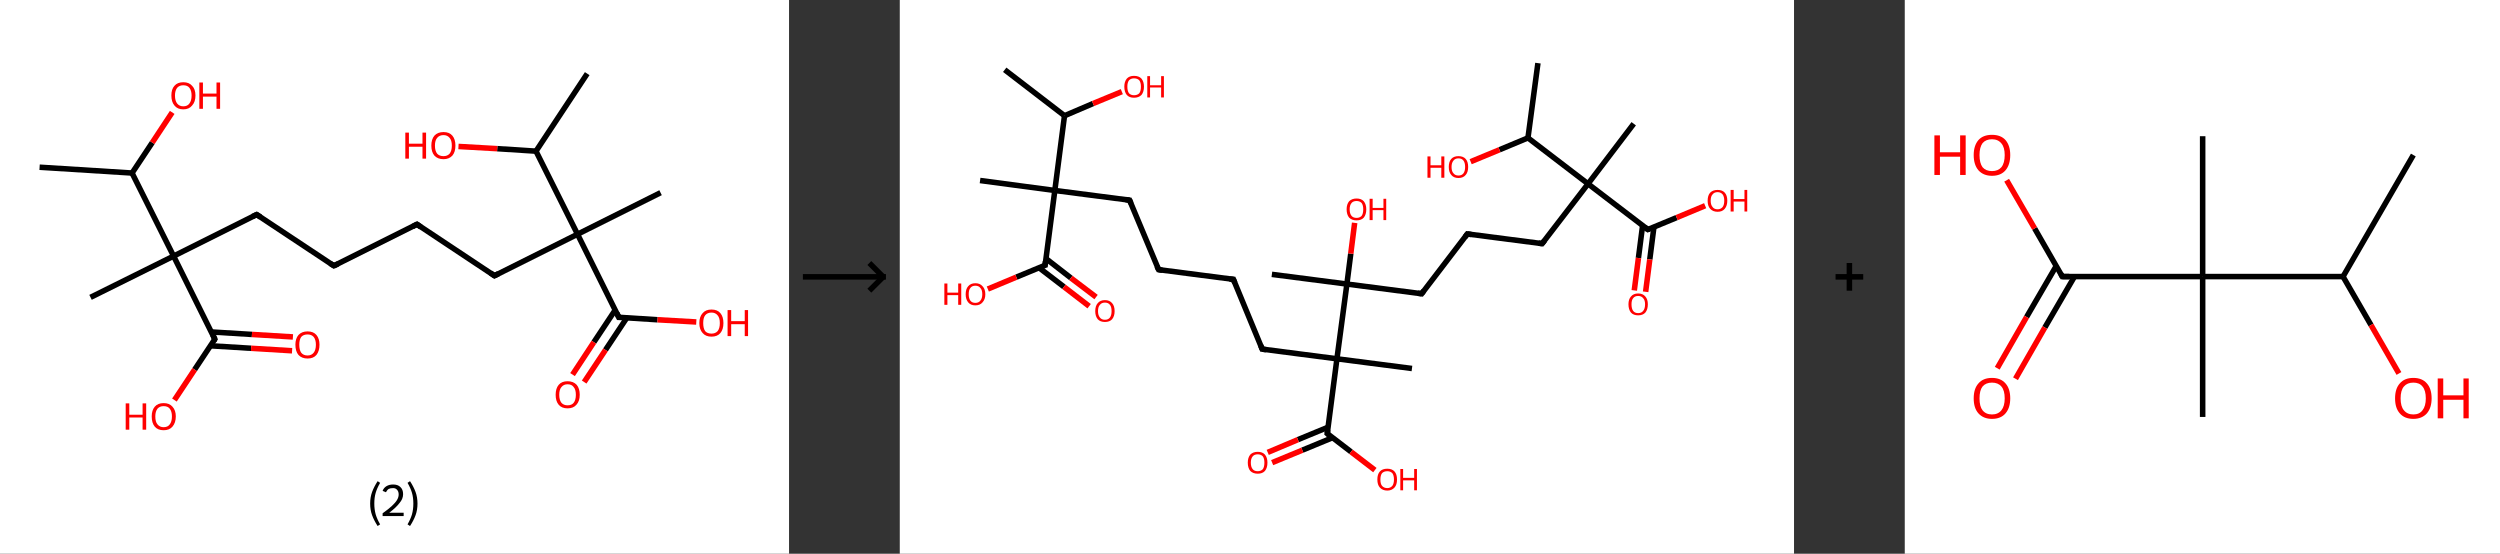 <?xml version='1.0' encoding='ASCII' standalone='yes'?>
<svg xmlns="http://www.w3.org/2000/svg" xmlns:xlink="http://www.w3.org/1999/xlink" version="1.1" width="903.0px" viewBox="0 0 903.0 200.0" height="200.0px">
  <rect x="0" y="0" width="903.0" height="200.0" fill="#333333" stroke="none"/>
  <g>
    <g transform="translate(0, 0) scale(1 1) "><!-- END OF HEADER -->
<rect style="opacity:1.0;fill:#FFFFFF;stroke:none" width="285.0" height="200.0" x="0.0" y="0.0"> </rect>
<path class="bond-0 atom-0 atom-1" d="M 14.3,60.4 L 47.7,62.5" style="fill:none;fill-rule:evenodd;stroke:#000000;stroke-width:2.0px;stroke-linecap:butt;stroke-linejoin:miter;stroke-opacity:1"/>
<path class="bond-1 atom-1 atom-2" d="M 47.7,62.5 L 55.0,51.5" style="fill:none;fill-rule:evenodd;stroke:#000000;stroke-width:2.0px;stroke-linecap:butt;stroke-linejoin:miter;stroke-opacity:1"/>
<path class="bond-1 atom-1 atom-2" d="M 55.0,51.5 L 62.2,40.6" style="fill:none;fill-rule:evenodd;stroke:#FF0000;stroke-width:2.0px;stroke-linecap:butt;stroke-linejoin:miter;stroke-opacity:1"/>
<path class="bond-2 atom-1 atom-3" d="M 47.7,62.5 L 62.7,92.5" style="fill:none;fill-rule:evenodd;stroke:#000000;stroke-width:2.0px;stroke-linecap:butt;stroke-linejoin:miter;stroke-opacity:1"/>
<path class="bond-3 atom-3 atom-4" d="M 62.7,92.5 L 32.7,107.4" style="fill:none;fill-rule:evenodd;stroke:#000000;stroke-width:2.0px;stroke-linecap:butt;stroke-linejoin:miter;stroke-opacity:1"/>
<path class="bond-4 atom-3 atom-5" d="M 62.7,92.5 L 92.7,77.5" style="fill:none;fill-rule:evenodd;stroke:#000000;stroke-width:2.0px;stroke-linecap:butt;stroke-linejoin:miter;stroke-opacity:1"/>
<path class="bond-5 atom-5 atom-6" d="M 92.7,77.5 L 120.6,96.0" style="fill:none;fill-rule:evenodd;stroke:#000000;stroke-width:2.0px;stroke-linecap:butt;stroke-linejoin:miter;stroke-opacity:1"/>
<path class="bond-6 atom-6 atom-7" d="M 120.6,96.0 L 150.6,81.0" style="fill:none;fill-rule:evenodd;stroke:#000000;stroke-width:2.0px;stroke-linecap:butt;stroke-linejoin:miter;stroke-opacity:1"/>
<path class="bond-7 atom-7 atom-8" d="M 150.6,81.0 L 178.6,99.6" style="fill:none;fill-rule:evenodd;stroke:#000000;stroke-width:2.0px;stroke-linecap:butt;stroke-linejoin:miter;stroke-opacity:1"/>
<path class="bond-8 atom-8 atom-9" d="M 178.6,99.6 L 208.6,84.6" style="fill:none;fill-rule:evenodd;stroke:#000000;stroke-width:2.0px;stroke-linecap:butt;stroke-linejoin:miter;stroke-opacity:1"/>
<path class="bond-9 atom-9 atom-10" d="M 208.6,84.6 L 238.6,69.6" style="fill:none;fill-rule:evenodd;stroke:#000000;stroke-width:2.0px;stroke-linecap:butt;stroke-linejoin:miter;stroke-opacity:1"/>
<path class="bond-10 atom-9 atom-11" d="M 208.6,84.6 L 223.5,114.6" style="fill:none;fill-rule:evenodd;stroke:#000000;stroke-width:2.0px;stroke-linecap:butt;stroke-linejoin:miter;stroke-opacity:1"/>
<path class="bond-11 atom-11 atom-12" d="M 222.2,112.0 L 214.5,123.6" style="fill:none;fill-rule:evenodd;stroke:#000000;stroke-width:2.0px;stroke-linecap:butt;stroke-linejoin:miter;stroke-opacity:1"/>
<path class="bond-11 atom-11 atom-12" d="M 214.5,123.6 L 206.8,135.3" style="fill:none;fill-rule:evenodd;stroke:#FF0000;stroke-width:2.0px;stroke-linecap:butt;stroke-linejoin:miter;stroke-opacity:1"/>
<path class="bond-11 atom-11 atom-12" d="M 226.4,114.8 L 218.7,126.4" style="fill:none;fill-rule:evenodd;stroke:#000000;stroke-width:2.0px;stroke-linecap:butt;stroke-linejoin:miter;stroke-opacity:1"/>
<path class="bond-11 atom-11 atom-12" d="M 218.7,126.4 L 211.0,138.0" style="fill:none;fill-rule:evenodd;stroke:#FF0000;stroke-width:2.0px;stroke-linecap:butt;stroke-linejoin:miter;stroke-opacity:1"/>
<path class="bond-12 atom-11 atom-13" d="M 223.5,114.6 L 237.5,115.5" style="fill:none;fill-rule:evenodd;stroke:#000000;stroke-width:2.0px;stroke-linecap:butt;stroke-linejoin:miter;stroke-opacity:1"/>
<path class="bond-12 atom-11 atom-13" d="M 237.5,115.5 L 251.5,116.3" style="fill:none;fill-rule:evenodd;stroke:#FF0000;stroke-width:2.0px;stroke-linecap:butt;stroke-linejoin:miter;stroke-opacity:1"/>
<path class="bond-13 atom-9 atom-14" d="M 208.6,84.6 L 193.6,54.6" style="fill:none;fill-rule:evenodd;stroke:#000000;stroke-width:2.0px;stroke-linecap:butt;stroke-linejoin:miter;stroke-opacity:1"/>
<path class="bond-14 atom-14 atom-15" d="M 193.6,54.6 L 212.1,26.6" style="fill:none;fill-rule:evenodd;stroke:#000000;stroke-width:2.0px;stroke-linecap:butt;stroke-linejoin:miter;stroke-opacity:1"/>
<path class="bond-15 atom-14 atom-16" d="M 193.6,54.6 L 179.6,53.7" style="fill:none;fill-rule:evenodd;stroke:#000000;stroke-width:2.0px;stroke-linecap:butt;stroke-linejoin:miter;stroke-opacity:1"/>
<path class="bond-15 atom-14 atom-16" d="M 179.6,53.7 L 165.6,52.9" style="fill:none;fill-rule:evenodd;stroke:#FF0000;stroke-width:2.0px;stroke-linecap:butt;stroke-linejoin:miter;stroke-opacity:1"/>
<path class="bond-16 atom-3 atom-17" d="M 62.7,92.5 L 77.6,122.5" style="fill:none;fill-rule:evenodd;stroke:#000000;stroke-width:2.0px;stroke-linecap:butt;stroke-linejoin:miter;stroke-opacity:1"/>
<path class="bond-17 atom-17 atom-18" d="M 76.0,124.9 L 90.7,125.8" style="fill:none;fill-rule:evenodd;stroke:#000000;stroke-width:2.0px;stroke-linecap:butt;stroke-linejoin:miter;stroke-opacity:1"/>
<path class="bond-17 atom-17 atom-18" d="M 90.7,125.8 L 105.5,126.7" style="fill:none;fill-rule:evenodd;stroke:#FF0000;stroke-width:2.0px;stroke-linecap:butt;stroke-linejoin:miter;stroke-opacity:1"/>
<path class="bond-17 atom-17 atom-18" d="M 76.3,119.9 L 91.0,120.8" style="fill:none;fill-rule:evenodd;stroke:#000000;stroke-width:2.0px;stroke-linecap:butt;stroke-linejoin:miter;stroke-opacity:1"/>
<path class="bond-17 atom-17 atom-18" d="M 91.0,120.8 L 105.8,121.7" style="fill:none;fill-rule:evenodd;stroke:#FF0000;stroke-width:2.0px;stroke-linecap:butt;stroke-linejoin:miter;stroke-opacity:1"/>
<path class="bond-18 atom-17 atom-19" d="M 77.6,122.5 L 70.3,133.5" style="fill:none;fill-rule:evenodd;stroke:#000000;stroke-width:2.0px;stroke-linecap:butt;stroke-linejoin:miter;stroke-opacity:1"/>
<path class="bond-18 atom-17 atom-19" d="M 70.3,133.5 L 63.0,144.5" style="fill:none;fill-rule:evenodd;stroke:#FF0000;stroke-width:2.0px;stroke-linecap:butt;stroke-linejoin:miter;stroke-opacity:1"/>
<path d="M 91.2,78.2 L 92.7,77.5 L 94.1,78.4" style="fill:none;stroke:#000000;stroke-width:2.0px;stroke-linecap:butt;stroke-linejoin:miter;stroke-opacity:1;"/>
<path d="M 119.2,95.1 L 120.6,96.0 L 122.1,95.3" style="fill:none;stroke:#000000;stroke-width:2.0px;stroke-linecap:butt;stroke-linejoin:miter;stroke-opacity:1;"/>
<path d="M 149.1,81.8 L 150.6,81.0 L 152.0,82.0" style="fill:none;stroke:#000000;stroke-width:2.0px;stroke-linecap:butt;stroke-linejoin:miter;stroke-opacity:1;"/>
<path d="M 177.2,98.6 L 178.6,99.6 L 180.1,98.8" style="fill:none;stroke:#000000;stroke-width:2.0px;stroke-linecap:butt;stroke-linejoin:miter;stroke-opacity:1;"/>
<path d="M 222.8,113.1 L 223.5,114.6 L 224.2,114.6" style="fill:none;stroke:#000000;stroke-width:2.0px;stroke-linecap:butt;stroke-linejoin:miter;stroke-opacity:1;"/>
<path d="M 76.9,121.0 L 77.6,122.5 L 77.3,123.0" style="fill:none;stroke:#000000;stroke-width:2.0px;stroke-linecap:butt;stroke-linejoin:miter;stroke-opacity:1;"/>
<path class="atom-2" d="M 61.9 34.5 Q 61.9 32.2, 63.0 31.0 Q 64.1 29.7, 66.2 29.7 Q 68.3 29.7, 69.4 31.0 Q 70.6 32.2, 70.6 34.5 Q 70.6 36.8, 69.4 38.1 Q 68.3 39.5, 66.2 39.5 Q 64.1 39.5, 63.0 38.1 Q 61.9 36.8, 61.9 34.5 M 66.2 38.4 Q 67.7 38.4, 68.4 37.4 Q 69.2 36.4, 69.2 34.5 Q 69.2 32.7, 68.4 31.7 Q 67.7 30.8, 66.2 30.8 Q 64.8 30.8, 64.0 31.7 Q 63.2 32.7, 63.2 34.5 Q 63.2 36.4, 64.0 37.4 Q 64.8 38.4, 66.2 38.4 " fill="#FF0000"/>
<path class="atom-2" d="M 72.0 29.8 L 73.3 29.8 L 73.3 33.8 L 78.2 33.8 L 78.2 29.8 L 79.5 29.8 L 79.5 39.3 L 78.2 39.3 L 78.2 34.9 L 73.3 34.9 L 73.3 39.3 L 72.0 39.3 L 72.0 29.8 " fill="#FF0000"/>
<path class="atom-12" d="M 200.7 142.6 Q 200.7 140.3, 201.8 139.0 Q 202.9 137.7, 205.0 137.7 Q 207.1 137.7, 208.3 139.0 Q 209.4 140.3, 209.4 142.6 Q 209.4 144.9, 208.2 146.2 Q 207.1 147.5, 205.0 147.5 Q 202.9 147.5, 201.8 146.2 Q 200.7 144.9, 200.7 142.6 M 205.0 146.4 Q 206.5 146.4, 207.2 145.5 Q 208.0 144.5, 208.0 142.6 Q 208.0 140.7, 207.2 139.8 Q 206.5 138.8, 205.0 138.8 Q 203.6 138.8, 202.8 139.8 Q 202.0 140.7, 202.0 142.6 Q 202.0 144.5, 202.8 145.5 Q 203.6 146.4, 205.0 146.4 " fill="#FF0000"/>
<path class="atom-13" d="M 252.6 116.7 Q 252.6 114.4, 253.8 113.1 Q 254.9 111.8, 257.0 111.8 Q 259.1 111.8, 260.2 113.1 Q 261.3 114.4, 261.3 116.7 Q 261.3 119.0, 260.2 120.3 Q 259.1 121.6, 257.0 121.6 Q 254.9 121.6, 253.8 120.3 Q 252.6 119.0, 252.6 116.7 M 257.0 120.5 Q 258.4 120.5, 259.2 119.6 Q 260.0 118.6, 260.0 116.7 Q 260.0 114.8, 259.2 113.9 Q 258.4 112.9, 257.0 112.9 Q 255.5 112.9, 254.7 113.9 Q 254.0 114.8, 254.0 116.7 Q 254.0 118.6, 254.7 119.6 Q 255.5 120.5, 257.0 120.5 " fill="#FF0000"/>
<path class="atom-13" d="M 262.8 112.0 L 264.1 112.0 L 264.1 116.0 L 269.0 116.0 L 269.0 112.0 L 270.2 112.0 L 270.2 121.4 L 269.0 121.4 L 269.0 117.1 L 264.1 117.1 L 264.1 121.4 L 262.8 121.4 L 262.8 112.0 " fill="#FF0000"/>
<path class="atom-16" d="M 146.4 47.9 L 147.7 47.9 L 147.7 51.9 L 152.6 51.9 L 152.6 47.9 L 153.9 47.9 L 153.9 57.3 L 152.6 57.3 L 152.6 53.0 L 147.7 53.0 L 147.7 57.3 L 146.4 57.3 L 146.4 47.9 " fill="#FF0000"/>
<path class="atom-16" d="M 155.8 52.6 Q 155.8 50.3, 156.9 49.0 Q 158.1 47.7, 160.2 47.7 Q 162.3 47.7, 163.4 49.0 Q 164.5 50.3, 164.5 52.6 Q 164.5 54.9, 163.4 56.2 Q 162.2 57.5, 160.2 57.5 Q 158.1 57.5, 156.9 56.2 Q 155.8 54.9, 155.8 52.6 M 160.2 56.4 Q 161.6 56.4, 162.4 55.5 Q 163.2 54.5, 163.2 52.6 Q 163.2 50.7, 162.4 49.8 Q 161.6 48.8, 160.2 48.8 Q 158.7 48.8, 157.9 49.8 Q 157.1 50.7, 157.1 52.6 Q 157.1 54.5, 157.9 55.5 Q 158.7 56.4, 160.2 56.4 " fill="#FF0000"/>
<path class="atom-18" d="M 106.7 124.5 Q 106.7 122.3, 107.8 121.0 Q 109.0 119.7, 111.1 119.7 Q 113.2 119.7, 114.3 121.0 Q 115.4 122.3, 115.4 124.5 Q 115.4 126.8, 114.3 128.2 Q 113.2 129.5, 111.1 129.5 Q 109.0 129.5, 107.8 128.2 Q 106.7 126.9, 106.7 124.5 M 111.1 128.4 Q 112.5 128.4, 113.3 127.4 Q 114.1 126.4, 114.1 124.5 Q 114.1 122.7, 113.3 121.7 Q 112.5 120.8, 111.1 120.8 Q 109.6 120.8, 108.8 121.7 Q 108.1 122.7, 108.1 124.5 Q 108.1 126.4, 108.8 127.4 Q 109.6 128.4, 111.1 128.4 " fill="#FF0000"/>
<path class="atom-19" d="M 45.4 145.7 L 46.7 145.7 L 46.7 149.8 L 51.5 149.8 L 51.5 145.7 L 52.8 145.7 L 52.8 155.2 L 51.5 155.2 L 51.5 150.8 L 46.7 150.8 L 46.7 155.2 L 45.4 155.2 L 45.4 145.7 " fill="#FF0000"/>
<path class="atom-19" d="M 54.8 150.4 Q 54.8 148.2, 55.9 146.9 Q 57.0 145.6, 59.1 145.6 Q 61.2 145.6, 62.3 146.9 Q 63.5 148.2, 63.5 150.4 Q 63.5 152.7, 62.3 154.1 Q 61.2 155.4, 59.1 155.4 Q 57.0 155.4, 55.9 154.1 Q 54.8 152.8, 54.8 150.4 M 59.1 154.3 Q 60.6 154.3, 61.3 153.3 Q 62.1 152.3, 62.1 150.4 Q 62.1 148.6, 61.3 147.6 Q 60.6 146.7, 59.1 146.7 Q 57.7 146.7, 56.9 147.6 Q 56.1 148.6, 56.1 150.4 Q 56.1 152.4, 56.9 153.3 Q 57.7 154.3, 59.1 154.3 " fill="#FF0000"/>
<path class="legend" d="M 133.7 181.9 Q 133.7 179.6, 134.4 177.7 Q 135.1 175.8, 136.4 173.8 L 137.3 174.4 Q 136.2 176.3, 135.7 178.0 Q 135.2 179.7, 135.2 181.9 Q 135.2 184.0, 135.7 185.8 Q 136.2 187.5, 137.3 189.4 L 136.4 190.0 Q 135.1 188.0, 134.4 186.1 Q 133.7 184.2, 133.7 181.9 " fill="#000000"/>
<path class="legend" d="M 138.2 177.3 Q 138.6 176.2, 139.6 175.6 Q 140.6 175.0, 142.0 175.0 Q 143.7 175.0, 144.6 175.9 Q 145.6 176.8, 145.6 178.5 Q 145.6 180.2, 144.3 181.7 Q 143.1 183.3, 140.6 185.2 L 145.8 185.2 L 145.8 186.4 L 138.2 186.4 L 138.2 185.4 Q 140.3 183.9, 141.5 182.8 Q 142.8 181.6, 143.4 180.6 Q 144.0 179.6, 144.0 178.6 Q 144.0 177.5, 143.4 176.9 Q 142.9 176.3, 142.0 176.3 Q 141.0 176.3, 140.4 176.6 Q 139.8 177.0, 139.4 177.8 L 138.2 177.3 " fill="#000000"/>
<path class="legend" d="M 150.8 181.9 Q 150.8 184.2, 150.1 186.1 Q 149.4 188.0, 148.1 190.0 L 147.2 189.4 Q 148.3 187.5, 148.8 185.8 Q 149.3 184.0, 149.3 181.9 Q 149.3 179.7, 148.8 178.0 Q 148.3 176.3, 147.2 174.4 L 148.1 173.8 Q 149.4 175.8, 150.1 177.7 Q 150.8 179.6, 150.8 181.9 " fill="#000000"/>
</g>
    <g transform="translate(285.0, 0) scale(1 1) "><line x1="5" y1="100" x2="35" y2="100" style="stroke:rgb(0,0,0);stroke-width:2"/>
  <line x1="34" y1="100" x2="29" y2="95" style="stroke:rgb(0,0,0);stroke-width:2"/>
  <line x1="34" y1="100" x2="29" y2="105" style="stroke:rgb(0,0,0);stroke-width:2"/>
</g>
    <g transform="translate(325.0, 0) scale(1 1) "><!-- END OF HEADER -->
<rect style="opacity:1.0;fill:#FFFFFF;stroke:none" width="323.0" height="200.0" x="0.0" y="0.0"> </rect>
<path class="bond-0 atom-0 atom-1" d="M 37.9,25.2 L 59.5,41.8" style="fill:none;fill-rule:evenodd;stroke:#000000;stroke-width:2.0px;stroke-linecap:butt;stroke-linejoin:miter;stroke-opacity:1"/>
<path class="bond-1 atom-1 atom-2" d="M 59.5,41.8 L 69.8,37.4" style="fill:none;fill-rule:evenodd;stroke:#000000;stroke-width:2.0px;stroke-linecap:butt;stroke-linejoin:miter;stroke-opacity:1"/>
<path class="bond-1 atom-1 atom-2" d="M 69.8,37.4 L 80.2,33.1" style="fill:none;fill-rule:evenodd;stroke:#FF0000;stroke-width:2.0px;stroke-linecap:butt;stroke-linejoin:miter;stroke-opacity:1"/>
<path class="bond-2 atom-1 atom-3" d="M 59.5,41.8 L 56.0,68.8" style="fill:none;fill-rule:evenodd;stroke:#000000;stroke-width:2.0px;stroke-linecap:butt;stroke-linejoin:miter;stroke-opacity:1"/>
<path class="bond-3 atom-3 atom-4" d="M 56.0,68.8 L 29.0,65.2" style="fill:none;fill-rule:evenodd;stroke:#000000;stroke-width:2.0px;stroke-linecap:butt;stroke-linejoin:miter;stroke-opacity:1"/>
<path class="bond-4 atom-3 atom-5" d="M 56.0,68.8 L 83.0,72.3" style="fill:none;fill-rule:evenodd;stroke:#000000;stroke-width:2.0px;stroke-linecap:butt;stroke-linejoin:miter;stroke-opacity:1"/>
<path class="bond-5 atom-5 atom-6" d="M 83.0,72.3 L 93.5,97.4" style="fill:none;fill-rule:evenodd;stroke:#000000;stroke-width:2.0px;stroke-linecap:butt;stroke-linejoin:miter;stroke-opacity:1"/>
<path class="bond-6 atom-6 atom-7" d="M 93.5,97.4 L 120.5,100.9" style="fill:none;fill-rule:evenodd;stroke:#000000;stroke-width:2.0px;stroke-linecap:butt;stroke-linejoin:miter;stroke-opacity:1"/>
<path class="bond-7 atom-7 atom-8" d="M 120.5,100.9 L 130.9,126.1" style="fill:none;fill-rule:evenodd;stroke:#000000;stroke-width:2.0px;stroke-linecap:butt;stroke-linejoin:miter;stroke-opacity:1"/>
<path class="bond-8 atom-8 atom-9" d="M 130.9,126.1 L 157.9,129.6" style="fill:none;fill-rule:evenodd;stroke:#000000;stroke-width:2.0px;stroke-linecap:butt;stroke-linejoin:miter;stroke-opacity:1"/>
<path class="bond-9 atom-9 atom-10" d="M 157.9,129.6 L 185.0,133.1" style="fill:none;fill-rule:evenodd;stroke:#000000;stroke-width:2.0px;stroke-linecap:butt;stroke-linejoin:miter;stroke-opacity:1"/>
<path class="bond-10 atom-9 atom-11" d="M 157.9,129.6 L 154.4,156.6" style="fill:none;fill-rule:evenodd;stroke:#000000;stroke-width:2.0px;stroke-linecap:butt;stroke-linejoin:miter;stroke-opacity:1"/>
<path class="bond-11 atom-11 atom-12" d="M 154.7,154.3 L 143.8,158.8" style="fill:none;fill-rule:evenodd;stroke:#000000;stroke-width:2.0px;stroke-linecap:butt;stroke-linejoin:miter;stroke-opacity:1"/>
<path class="bond-11 atom-11 atom-12" d="M 143.8,158.8 L 132.9,163.4" style="fill:none;fill-rule:evenodd;stroke:#FF0000;stroke-width:2.0px;stroke-linecap:butt;stroke-linejoin:miter;stroke-opacity:1"/>
<path class="bond-11 atom-11 atom-12" d="M 156.3,158.1 L 145.4,162.6" style="fill:none;fill-rule:evenodd;stroke:#000000;stroke-width:2.0px;stroke-linecap:butt;stroke-linejoin:miter;stroke-opacity:1"/>
<path class="bond-11 atom-11 atom-12" d="M 145.4,162.6 L 134.5,167.1" style="fill:none;fill-rule:evenodd;stroke:#FF0000;stroke-width:2.0px;stroke-linecap:butt;stroke-linejoin:miter;stroke-opacity:1"/>
<path class="bond-12 atom-11 atom-13" d="M 154.4,156.6 L 163.0,163.2" style="fill:none;fill-rule:evenodd;stroke:#000000;stroke-width:2.0px;stroke-linecap:butt;stroke-linejoin:miter;stroke-opacity:1"/>
<path class="bond-12 atom-11 atom-13" d="M 163.0,163.2 L 171.6,169.8" style="fill:none;fill-rule:evenodd;stroke:#FF0000;stroke-width:2.0px;stroke-linecap:butt;stroke-linejoin:miter;stroke-opacity:1"/>
<path class="bond-13 atom-9 atom-14" d="M 157.9,129.6 L 161.5,102.6" style="fill:none;fill-rule:evenodd;stroke:#000000;stroke-width:2.0px;stroke-linecap:butt;stroke-linejoin:miter;stroke-opacity:1"/>
<path class="bond-14 atom-14 atom-15" d="M 161.5,102.6 L 134.4,99.1" style="fill:none;fill-rule:evenodd;stroke:#000000;stroke-width:2.0px;stroke-linecap:butt;stroke-linejoin:miter;stroke-opacity:1"/>
<path class="bond-15 atom-14 atom-16" d="M 161.5,102.6 L 162.9,91.6" style="fill:none;fill-rule:evenodd;stroke:#000000;stroke-width:2.0px;stroke-linecap:butt;stroke-linejoin:miter;stroke-opacity:1"/>
<path class="bond-15 atom-14 atom-16" d="M 162.9,91.6 L 164.3,80.5" style="fill:none;fill-rule:evenodd;stroke:#FF0000;stroke-width:2.0px;stroke-linecap:butt;stroke-linejoin:miter;stroke-opacity:1"/>
<path class="bond-16 atom-14 atom-17" d="M 161.5,102.6 L 188.5,106.1" style="fill:none;fill-rule:evenodd;stroke:#000000;stroke-width:2.0px;stroke-linecap:butt;stroke-linejoin:miter;stroke-opacity:1"/>
<path class="bond-17 atom-17 atom-18" d="M 188.5,106.1 L 205.0,84.5" style="fill:none;fill-rule:evenodd;stroke:#000000;stroke-width:2.0px;stroke-linecap:butt;stroke-linejoin:miter;stroke-opacity:1"/>
<path class="bond-18 atom-18 atom-19" d="M 205.0,84.5 L 232.0,88.0" style="fill:none;fill-rule:evenodd;stroke:#000000;stroke-width:2.0px;stroke-linecap:butt;stroke-linejoin:miter;stroke-opacity:1"/>
<path class="bond-19 atom-19 atom-20" d="M 232.0,88.0 L 248.6,66.4" style="fill:none;fill-rule:evenodd;stroke:#000000;stroke-width:2.0px;stroke-linecap:butt;stroke-linejoin:miter;stroke-opacity:1"/>
<path class="bond-20 atom-20 atom-21" d="M 248.6,66.4 L 265.1,44.7" style="fill:none;fill-rule:evenodd;stroke:#000000;stroke-width:2.0px;stroke-linecap:butt;stroke-linejoin:miter;stroke-opacity:1"/>
<path class="bond-21 atom-20 atom-22" d="M 248.6,66.4 L 270.2,82.9" style="fill:none;fill-rule:evenodd;stroke:#000000;stroke-width:2.0px;stroke-linecap:butt;stroke-linejoin:miter;stroke-opacity:1"/>
<path class="bond-22 atom-22 atom-23" d="M 268.3,81.5 L 266.8,93.2" style="fill:none;fill-rule:evenodd;stroke:#000000;stroke-width:2.0px;stroke-linecap:butt;stroke-linejoin:miter;stroke-opacity:1"/>
<path class="bond-22 atom-22 atom-23" d="M 266.8,93.2 L 265.3,104.9" style="fill:none;fill-rule:evenodd;stroke:#FF0000;stroke-width:2.0px;stroke-linecap:butt;stroke-linejoin:miter;stroke-opacity:1"/>
<path class="bond-22 atom-22 atom-23" d="M 272.4,82.0 L 270.9,93.7" style="fill:none;fill-rule:evenodd;stroke:#000000;stroke-width:2.0px;stroke-linecap:butt;stroke-linejoin:miter;stroke-opacity:1"/>
<path class="bond-22 atom-22 atom-23" d="M 270.9,93.7 L 269.4,105.4" style="fill:none;fill-rule:evenodd;stroke:#FF0000;stroke-width:2.0px;stroke-linecap:butt;stroke-linejoin:miter;stroke-opacity:1"/>
<path class="bond-23 atom-22 atom-24" d="M 270.2,82.9 L 280.6,78.6" style="fill:none;fill-rule:evenodd;stroke:#000000;stroke-width:2.0px;stroke-linecap:butt;stroke-linejoin:miter;stroke-opacity:1"/>
<path class="bond-23 atom-22 atom-24" d="M 280.6,78.6 L 290.9,74.3" style="fill:none;fill-rule:evenodd;stroke:#FF0000;stroke-width:2.0px;stroke-linecap:butt;stroke-linejoin:miter;stroke-opacity:1"/>
<path class="bond-24 atom-20 atom-25" d="M 248.6,66.4 L 226.9,49.8" style="fill:none;fill-rule:evenodd;stroke:#000000;stroke-width:2.0px;stroke-linecap:butt;stroke-linejoin:miter;stroke-opacity:1"/>
<path class="bond-25 atom-25 atom-26" d="M 226.9,49.8 L 230.5,22.8" style="fill:none;fill-rule:evenodd;stroke:#000000;stroke-width:2.0px;stroke-linecap:butt;stroke-linejoin:miter;stroke-opacity:1"/>
<path class="bond-26 atom-25 atom-27" d="M 226.9,49.8 L 216.6,54.1" style="fill:none;fill-rule:evenodd;stroke:#000000;stroke-width:2.0px;stroke-linecap:butt;stroke-linejoin:miter;stroke-opacity:1"/>
<path class="bond-26 atom-25 atom-27" d="M 216.6,54.1 L 206.2,58.4" style="fill:none;fill-rule:evenodd;stroke:#FF0000;stroke-width:2.0px;stroke-linecap:butt;stroke-linejoin:miter;stroke-opacity:1"/>
<path class="bond-27 atom-3 atom-28" d="M 56.0,68.8 L 52.5,95.8" style="fill:none;fill-rule:evenodd;stroke:#000000;stroke-width:2.0px;stroke-linecap:butt;stroke-linejoin:miter;stroke-opacity:1"/>
<path class="bond-28 atom-28 atom-29" d="M 50.3,96.7 L 59.3,103.6" style="fill:none;fill-rule:evenodd;stroke:#000000;stroke-width:2.0px;stroke-linecap:butt;stroke-linejoin:miter;stroke-opacity:1"/>
<path class="bond-28 atom-28 atom-29" d="M 59.3,103.6 L 68.4,110.6" style="fill:none;fill-rule:evenodd;stroke:#FF0000;stroke-width:2.0px;stroke-linecap:butt;stroke-linejoin:miter;stroke-opacity:1"/>
<path class="bond-28 atom-28 atom-29" d="M 52.8,93.4 L 61.8,100.4" style="fill:none;fill-rule:evenodd;stroke:#000000;stroke-width:2.0px;stroke-linecap:butt;stroke-linejoin:miter;stroke-opacity:1"/>
<path class="bond-28 atom-28 atom-29" d="M 61.8,100.4 L 70.9,107.3" style="fill:none;fill-rule:evenodd;stroke:#FF0000;stroke-width:2.0px;stroke-linecap:butt;stroke-linejoin:miter;stroke-opacity:1"/>
<path class="bond-29 atom-28 atom-30" d="M 52.5,95.8 L 42.1,100.1" style="fill:none;fill-rule:evenodd;stroke:#000000;stroke-width:2.0px;stroke-linecap:butt;stroke-linejoin:miter;stroke-opacity:1"/>
<path class="bond-29 atom-28 atom-30" d="M 42.1,100.1 L 31.8,104.4" style="fill:none;fill-rule:evenodd;stroke:#FF0000;stroke-width:2.0px;stroke-linecap:butt;stroke-linejoin:miter;stroke-opacity:1"/>
<path d="M 81.6,72.1 L 83.0,72.3 L 83.5,73.5" style="fill:none;stroke:#000000;stroke-width:2.0px;stroke-linecap:butt;stroke-linejoin:miter;stroke-opacity:1;"/>
<path d="M 92.9,96.2 L 93.5,97.4 L 94.8,97.6" style="fill:none;stroke:#000000;stroke-width:2.0px;stroke-linecap:butt;stroke-linejoin:miter;stroke-opacity:1;"/>
<path d="M 119.1,100.8 L 120.5,100.9 L 121.0,102.2" style="fill:none;stroke:#000000;stroke-width:2.0px;stroke-linecap:butt;stroke-linejoin:miter;stroke-opacity:1;"/>
<path d="M 130.4,124.8 L 130.9,126.1 L 132.3,126.3" style="fill:none;stroke:#000000;stroke-width:2.0px;stroke-linecap:butt;stroke-linejoin:miter;stroke-opacity:1;"/>
<path d="M 154.6,155.3 L 154.4,156.6 L 154.9,157.0" style="fill:none;stroke:#000000;stroke-width:2.0px;stroke-linecap:butt;stroke-linejoin:miter;stroke-opacity:1;"/>
<path d="M 187.1,105.9 L 188.5,106.1 L 189.3,105.0" style="fill:none;stroke:#000000;stroke-width:2.0px;stroke-linecap:butt;stroke-linejoin:miter;stroke-opacity:1;"/>
<path d="M 204.2,85.6 L 205.0,84.5 L 206.4,84.7" style="fill:none;stroke:#000000;stroke-width:2.0px;stroke-linecap:butt;stroke-linejoin:miter;stroke-opacity:1;"/>
<path d="M 230.7,87.8 L 232.0,88.0 L 232.9,86.9" style="fill:none;stroke:#000000;stroke-width:2.0px;stroke-linecap:butt;stroke-linejoin:miter;stroke-opacity:1;"/>
<path d="M 269.1,82.1 L 270.2,82.9 L 270.7,82.7" style="fill:none;stroke:#000000;stroke-width:2.0px;stroke-linecap:butt;stroke-linejoin:miter;stroke-opacity:1;"/>
<path d="M 52.6,94.4 L 52.5,95.8 L 51.9,96.0" style="fill:none;stroke:#000000;stroke-width:2.0px;stroke-linecap:butt;stroke-linejoin:miter;stroke-opacity:1;"/>
<path class="atom-2" d="M 81.1 31.3 Q 81.1 29.5, 82.0 28.4 Q 82.9 27.4, 84.6 27.4 Q 86.4 27.4, 87.3 28.4 Q 88.2 29.5, 88.2 31.3 Q 88.2 33.2, 87.3 34.3 Q 86.3 35.3, 84.6 35.3 Q 82.9 35.3, 82.0 34.3 Q 81.1 33.2, 81.1 31.3 M 84.6 34.4 Q 85.8 34.4, 86.5 33.7 Q 87.1 32.9, 87.1 31.3 Q 87.1 29.8, 86.5 29.0 Q 85.8 28.3, 84.6 28.3 Q 83.5 28.3, 82.8 29.0 Q 82.2 29.8, 82.2 31.3 Q 82.2 32.9, 82.8 33.7 Q 83.5 34.4, 84.6 34.4 " fill="#FF0000"/>
<path class="atom-2" d="M 89.4 27.5 L 90.4 27.5 L 90.4 30.8 L 94.4 30.8 L 94.4 27.5 L 95.4 27.5 L 95.4 35.2 L 94.4 35.2 L 94.4 31.6 L 90.4 31.6 L 90.4 35.2 L 89.4 35.2 L 89.4 27.5 " fill="#FF0000"/>
<path class="atom-12" d="M 125.7 167.1 Q 125.7 165.3, 126.6 164.2 Q 127.6 163.2, 129.3 163.2 Q 131.0 163.2, 131.9 164.2 Q 132.8 165.3, 132.8 167.1 Q 132.8 169.0, 131.9 170.1 Q 131.0 171.1, 129.3 171.1 Q 127.6 171.1, 126.6 170.1 Q 125.7 169.0, 125.7 167.1 M 129.3 170.2 Q 130.4 170.2, 131.1 169.5 Q 131.7 168.7, 131.7 167.1 Q 131.7 165.6, 131.1 164.8 Q 130.4 164.1, 129.3 164.1 Q 128.1 164.1, 127.5 164.8 Q 126.8 165.6, 126.8 167.1 Q 126.8 168.7, 127.5 169.5 Q 128.1 170.2, 129.3 170.2 " fill="#FF0000"/>
<path class="atom-13" d="M 172.5 173.2 Q 172.5 171.3, 173.4 170.3 Q 174.3 169.3, 176.1 169.3 Q 177.8 169.3, 178.7 170.3 Q 179.6 171.3, 179.6 173.2 Q 179.6 175.1, 178.7 176.1 Q 177.7 177.2, 176.1 177.2 Q 174.4 177.2, 173.4 176.1 Q 172.5 175.1, 172.5 173.2 M 176.1 176.3 Q 177.2 176.3, 177.9 175.5 Q 178.5 174.7, 178.5 173.2 Q 178.5 171.7, 177.9 170.9 Q 177.2 170.2, 176.1 170.2 Q 174.9 170.2, 174.2 170.9 Q 173.6 171.7, 173.6 173.2 Q 173.6 174.8, 174.2 175.5 Q 174.9 176.3, 176.1 176.3 " fill="#FF0000"/>
<path class="atom-13" d="M 180.8 169.4 L 181.8 169.4 L 181.8 172.6 L 185.8 172.6 L 185.8 169.4 L 186.8 169.4 L 186.8 177.1 L 185.8 177.1 L 185.8 173.5 L 181.8 173.5 L 181.8 177.1 L 180.8 177.1 L 180.8 169.4 " fill="#FF0000"/>
<path class="atom-16" d="M 161.4 75.6 Q 161.4 73.8, 162.3 72.7 Q 163.3 71.7, 165.0 71.7 Q 166.7 71.7, 167.6 72.7 Q 168.5 73.8, 168.5 75.6 Q 168.5 77.5, 167.6 78.6 Q 166.7 79.6, 165.0 79.6 Q 163.3 79.6, 162.3 78.6 Q 161.4 77.5, 161.4 75.6 M 165.0 78.7 Q 166.1 78.7, 166.8 78.0 Q 167.4 77.2, 167.4 75.6 Q 167.4 74.1, 166.8 73.3 Q 166.1 72.6, 165.0 72.6 Q 163.8 72.6, 163.2 73.3 Q 162.5 74.1, 162.5 75.6 Q 162.5 77.2, 163.2 78.0 Q 163.8 78.7, 165.0 78.7 " fill="#FF0000"/>
<path class="atom-16" d="M 169.7 71.8 L 170.8 71.8 L 170.8 75.1 L 174.7 75.1 L 174.7 71.8 L 175.7 71.8 L 175.7 79.5 L 174.7 79.5 L 174.7 75.9 L 170.8 75.9 L 170.8 79.5 L 169.7 79.5 L 169.7 71.8 " fill="#FF0000"/>
<path class="atom-23" d="M 263.2 109.9 Q 263.2 108.1, 264.1 107.1 Q 265.0 106.0, 266.7 106.0 Q 268.4 106.0, 269.3 107.1 Q 270.2 108.1, 270.2 109.9 Q 270.2 111.8, 269.3 112.9 Q 268.4 113.9, 266.7 113.9 Q 265.0 113.9, 264.1 112.9 Q 263.2 111.8, 263.2 109.9 M 266.7 113.1 Q 267.9 113.1, 268.5 112.3 Q 269.2 111.5, 269.2 109.9 Q 269.2 108.4, 268.5 107.7 Q 267.9 106.9, 266.7 106.9 Q 265.5 106.9, 264.9 107.7 Q 264.3 108.4, 264.3 109.9 Q 264.3 111.5, 264.9 112.3 Q 265.5 113.1, 266.7 113.1 " fill="#FF0000"/>
<path class="atom-24" d="M 291.8 72.5 Q 291.8 70.6, 292.7 69.6 Q 293.7 68.6, 295.4 68.6 Q 297.1 68.6, 298.0 69.6 Q 298.9 70.6, 298.9 72.5 Q 298.9 74.3, 298.0 75.4 Q 297.1 76.5, 295.4 76.5 Q 293.7 76.5, 292.7 75.4 Q 291.8 74.4, 291.8 72.5 M 295.4 75.6 Q 296.5 75.6, 297.2 74.8 Q 297.8 74.0, 297.8 72.5 Q 297.8 71.0, 297.2 70.2 Q 296.5 69.4, 295.4 69.4 Q 294.2 69.4, 293.6 70.2 Q 292.9 70.9, 292.9 72.5 Q 292.9 74.0, 293.6 74.8 Q 294.2 75.6, 295.4 75.6 " fill="#FF0000"/>
<path class="atom-24" d="M 300.1 68.6 L 301.2 68.6 L 301.2 71.9 L 305.1 71.9 L 305.1 68.6 L 306.1 68.6 L 306.1 76.4 L 305.1 76.4 L 305.1 72.8 L 301.2 72.8 L 301.2 76.4 L 300.1 76.4 L 300.1 68.6 " fill="#FF0000"/>
<path class="atom-27" d="M 190.6 56.5 L 191.7 56.5 L 191.7 59.7 L 195.6 59.7 L 195.6 56.5 L 196.7 56.5 L 196.7 64.2 L 195.6 64.2 L 195.6 60.6 L 191.7 60.6 L 191.7 64.2 L 190.6 64.2 L 190.6 56.5 " fill="#FF0000"/>
<path class="atom-27" d="M 198.3 60.3 Q 198.3 58.4, 199.2 57.4 Q 200.1 56.4, 201.8 56.4 Q 203.5 56.4, 204.4 57.4 Q 205.3 58.4, 205.3 60.3 Q 205.3 62.2, 204.4 63.2 Q 203.5 64.3, 201.8 64.3 Q 200.1 64.3, 199.2 63.2 Q 198.3 62.2, 198.3 60.3 M 201.8 63.4 Q 203.0 63.4, 203.6 62.6 Q 204.2 61.8, 204.2 60.3 Q 204.2 58.8, 203.6 58.0 Q 203.0 57.2, 201.8 57.2 Q 200.6 57.2, 200.0 58.0 Q 199.3 58.8, 199.3 60.3 Q 199.3 61.9, 200.0 62.6 Q 200.6 63.4, 201.8 63.4 " fill="#FF0000"/>
<path class="atom-29" d="M 70.6 112.4 Q 70.6 110.5, 71.5 109.5 Q 72.4 108.4, 74.1 108.4 Q 75.8 108.4, 76.7 109.5 Q 77.6 110.5, 77.6 112.4 Q 77.6 114.2, 76.7 115.3 Q 75.8 116.3, 74.1 116.3 Q 72.4 116.3, 71.5 115.3 Q 70.6 114.2, 70.6 112.4 M 74.1 115.5 Q 75.3 115.5, 75.9 114.7 Q 76.5 113.9, 76.5 112.4 Q 76.5 110.8, 75.9 110.1 Q 75.3 109.3, 74.1 109.3 Q 72.9 109.3, 72.3 110.1 Q 71.6 110.8, 71.6 112.4 Q 71.6 113.9, 72.3 114.7 Q 72.9 115.5, 74.1 115.5 " fill="#FF0000"/>
<path class="atom-30" d="M 16.1 102.4 L 17.2 102.4 L 17.2 105.7 L 21.1 105.7 L 21.1 102.4 L 22.2 102.4 L 22.2 110.1 L 21.1 110.1 L 21.1 106.6 L 17.2 106.6 L 17.2 110.1 L 16.1 110.1 L 16.1 102.4 " fill="#FF0000"/>
<path class="atom-30" d="M 23.8 106.3 Q 23.8 104.4, 24.7 103.4 Q 25.6 102.3, 27.3 102.3 Q 29.0 102.3, 29.9 103.4 Q 30.9 104.4, 30.9 106.3 Q 30.9 108.1, 29.9 109.2 Q 29.0 110.3, 27.3 110.3 Q 25.6 110.3, 24.7 109.2 Q 23.8 108.1, 23.8 106.3 M 27.3 109.4 Q 28.5 109.4, 29.1 108.6 Q 29.8 107.8, 29.8 106.3 Q 29.8 104.7, 29.1 104.0 Q 28.5 103.2, 27.3 103.2 Q 26.1 103.2, 25.5 104.0 Q 24.9 104.7, 24.9 106.3 Q 24.9 107.8, 25.5 108.6 Q 26.1 109.4, 27.3 109.4 " fill="#FF0000"/>
</g>
    <g transform="translate(648.0, 0) scale(1 1) "><line x1="15" y1="100" x2="25" y2="100" style="stroke:rgb(0,0,0);stroke-width:2"/>
  <line x1="20" y1="95" x2="20" y2="105" style="stroke:rgb(0,0,0);stroke-width:2"/>
</g>
    <g transform="translate(688.0, 0) scale(1 1) "><!-- END OF HEADER -->
<rect style="opacity:1.0;fill:#FFFFFF;stroke:none" width="215.0" height="200.0" x="0.0" y="0.0"> </rect>
<path class="bond-0 atom-0 atom-1" d="M 183.7,56.0 L 158.3,99.9" style="fill:none;fill-rule:evenodd;stroke:#000000;stroke-width:2.0px;stroke-linecap:butt;stroke-linejoin:miter;stroke-opacity:1"/>
<path class="bond-1 atom-1 atom-2" d="M 158.3,99.9 L 168.4,117.4" style="fill:none;fill-rule:evenodd;stroke:#000000;stroke-width:2.0px;stroke-linecap:butt;stroke-linejoin:miter;stroke-opacity:1"/>
<path class="bond-1 atom-1 atom-2" d="M 168.4,117.4 L 178.5,134.9" style="fill:none;fill-rule:evenodd;stroke:#FF0000;stroke-width:2.0px;stroke-linecap:butt;stroke-linejoin:miter;stroke-opacity:1"/>
<path class="bond-2 atom-1 atom-3" d="M 158.3,99.9 L 107.6,99.9" style="fill:none;fill-rule:evenodd;stroke:#000000;stroke-width:2.0px;stroke-linecap:butt;stroke-linejoin:miter;stroke-opacity:1"/>
<path class="bond-3 atom-3 atom-4" d="M 107.6,99.9 L 107.6,49.2" style="fill:none;fill-rule:evenodd;stroke:#000000;stroke-width:2.0px;stroke-linecap:butt;stroke-linejoin:miter;stroke-opacity:1"/>
<path class="bond-4 atom-3 atom-5" d="M 107.6,99.9 L 107.6,150.6" style="fill:none;fill-rule:evenodd;stroke:#000000;stroke-width:2.0px;stroke-linecap:butt;stroke-linejoin:miter;stroke-opacity:1"/>
<path class="bond-5 atom-3 atom-6" d="M 107.6,99.9 L 56.9,99.9" style="fill:none;fill-rule:evenodd;stroke:#000000;stroke-width:2.0px;stroke-linecap:butt;stroke-linejoin:miter;stroke-opacity:1"/>
<path class="bond-6 atom-6 atom-7" d="M 54.7,96.1 L 44.0,114.5" style="fill:none;fill-rule:evenodd;stroke:#000000;stroke-width:2.0px;stroke-linecap:butt;stroke-linejoin:miter;stroke-opacity:1"/>
<path class="bond-6 atom-6 atom-7" d="M 44.0,114.5 L 33.4,133.0" style="fill:none;fill-rule:evenodd;stroke:#FF0000;stroke-width:2.0px;stroke-linecap:butt;stroke-linejoin:miter;stroke-opacity:1"/>
<path class="bond-6 atom-6 atom-7" d="M 61.3,99.9 L 50.6,118.3" style="fill:none;fill-rule:evenodd;stroke:#000000;stroke-width:2.0px;stroke-linecap:butt;stroke-linejoin:miter;stroke-opacity:1"/>
<path class="bond-6 atom-6 atom-7" d="M 50.6,118.3 L 40.0,136.8" style="fill:none;fill-rule:evenodd;stroke:#FF0000;stroke-width:2.0px;stroke-linecap:butt;stroke-linejoin:miter;stroke-opacity:1"/>
<path class="bond-7 atom-6 atom-8" d="M 56.9,99.9 L 46.9,82.5" style="fill:none;fill-rule:evenodd;stroke:#000000;stroke-width:2.0px;stroke-linecap:butt;stroke-linejoin:miter;stroke-opacity:1"/>
<path class="bond-7 atom-6 atom-8" d="M 46.9,82.5 L 36.8,65.1" style="fill:none;fill-rule:evenodd;stroke:#FF0000;stroke-width:2.0px;stroke-linecap:butt;stroke-linejoin:miter;stroke-opacity:1"/>
<path d="M 59.4,99.9 L 56.9,99.9 L 56.4,99.0" style="fill:none;stroke:#000000;stroke-width:2.0px;stroke-linecap:butt;stroke-linejoin:miter;stroke-opacity:1;"/>
<path class="atom-2" d="M 177.1 143.9 Q 177.1 140.4, 178.8 138.5 Q 180.5 136.5, 183.7 136.5 Q 186.9 136.5, 188.6 138.5 Q 190.3 140.4, 190.3 143.9 Q 190.3 147.3, 188.6 149.3 Q 186.8 151.3, 183.7 151.3 Q 180.5 151.3, 178.8 149.3 Q 177.1 147.4, 177.1 143.9 M 183.7 149.7 Q 185.9 149.7, 187.0 148.2 Q 188.2 146.7, 188.2 143.9 Q 188.2 141.0, 187.0 139.6 Q 185.9 138.2, 183.7 138.2 Q 181.5 138.2, 180.3 139.6 Q 179.1 141.0, 179.1 143.9 Q 179.1 146.8, 180.3 148.2 Q 181.5 149.7, 183.7 149.7 " fill="#FF0000"/>
<path class="atom-2" d="M 192.5 136.7 L 194.5 136.7 L 194.5 142.8 L 201.8 142.8 L 201.8 136.7 L 203.7 136.7 L 203.7 151.1 L 201.8 151.1 L 201.8 144.4 L 194.5 144.4 L 194.5 151.1 L 192.5 151.1 L 192.5 136.7 " fill="#FF0000"/>
<path class="atom-7" d="M 24.9 143.9 Q 24.9 140.4, 26.6 138.5 Q 28.3 136.5, 31.5 136.5 Q 34.7 136.5, 36.4 138.5 Q 38.1 140.4, 38.1 143.9 Q 38.1 147.3, 36.4 149.3 Q 34.7 151.3, 31.5 151.3 Q 28.4 151.3, 26.6 149.3 Q 24.9 147.4, 24.9 143.9 M 31.5 149.7 Q 33.7 149.7, 34.9 148.2 Q 36.1 146.7, 36.1 143.9 Q 36.1 141.0, 34.9 139.6 Q 33.7 138.2, 31.5 138.2 Q 29.3 138.2, 28.1 139.6 Q 27.0 141.0, 27.0 143.9 Q 27.0 146.8, 28.1 148.2 Q 29.3 149.7, 31.5 149.7 " fill="#FF0000"/>
<path class="atom-8" d="M 10.7 48.9 L 12.7 48.9 L 12.7 55.0 L 20.0 55.0 L 20.0 48.9 L 22.0 48.9 L 22.0 63.2 L 20.0 63.2 L 20.0 56.6 L 12.7 56.6 L 12.7 63.2 L 10.7 63.2 L 10.7 48.9 " fill="#FF0000"/>
<path class="atom-8" d="M 24.9 56.0 Q 24.9 52.6, 26.6 50.6 Q 28.3 48.7, 31.5 48.7 Q 34.7 48.7, 36.4 50.6 Q 38.1 52.6, 38.1 56.0 Q 38.1 59.5, 36.4 61.5 Q 34.7 63.5, 31.5 63.5 Q 28.4 63.5, 26.6 61.5 Q 24.9 59.5, 24.9 56.0 M 31.5 61.8 Q 33.7 61.8, 34.9 60.4 Q 36.1 58.9, 36.1 56.0 Q 36.1 53.2, 34.9 51.8 Q 33.7 50.3, 31.5 50.3 Q 29.3 50.3, 28.1 51.7 Q 27.0 53.2, 27.0 56.0 Q 27.0 58.9, 28.1 60.4 Q 29.3 61.8, 31.5 61.8 " fill="#FF0000"/>
</g>
  </g>
</svg>
